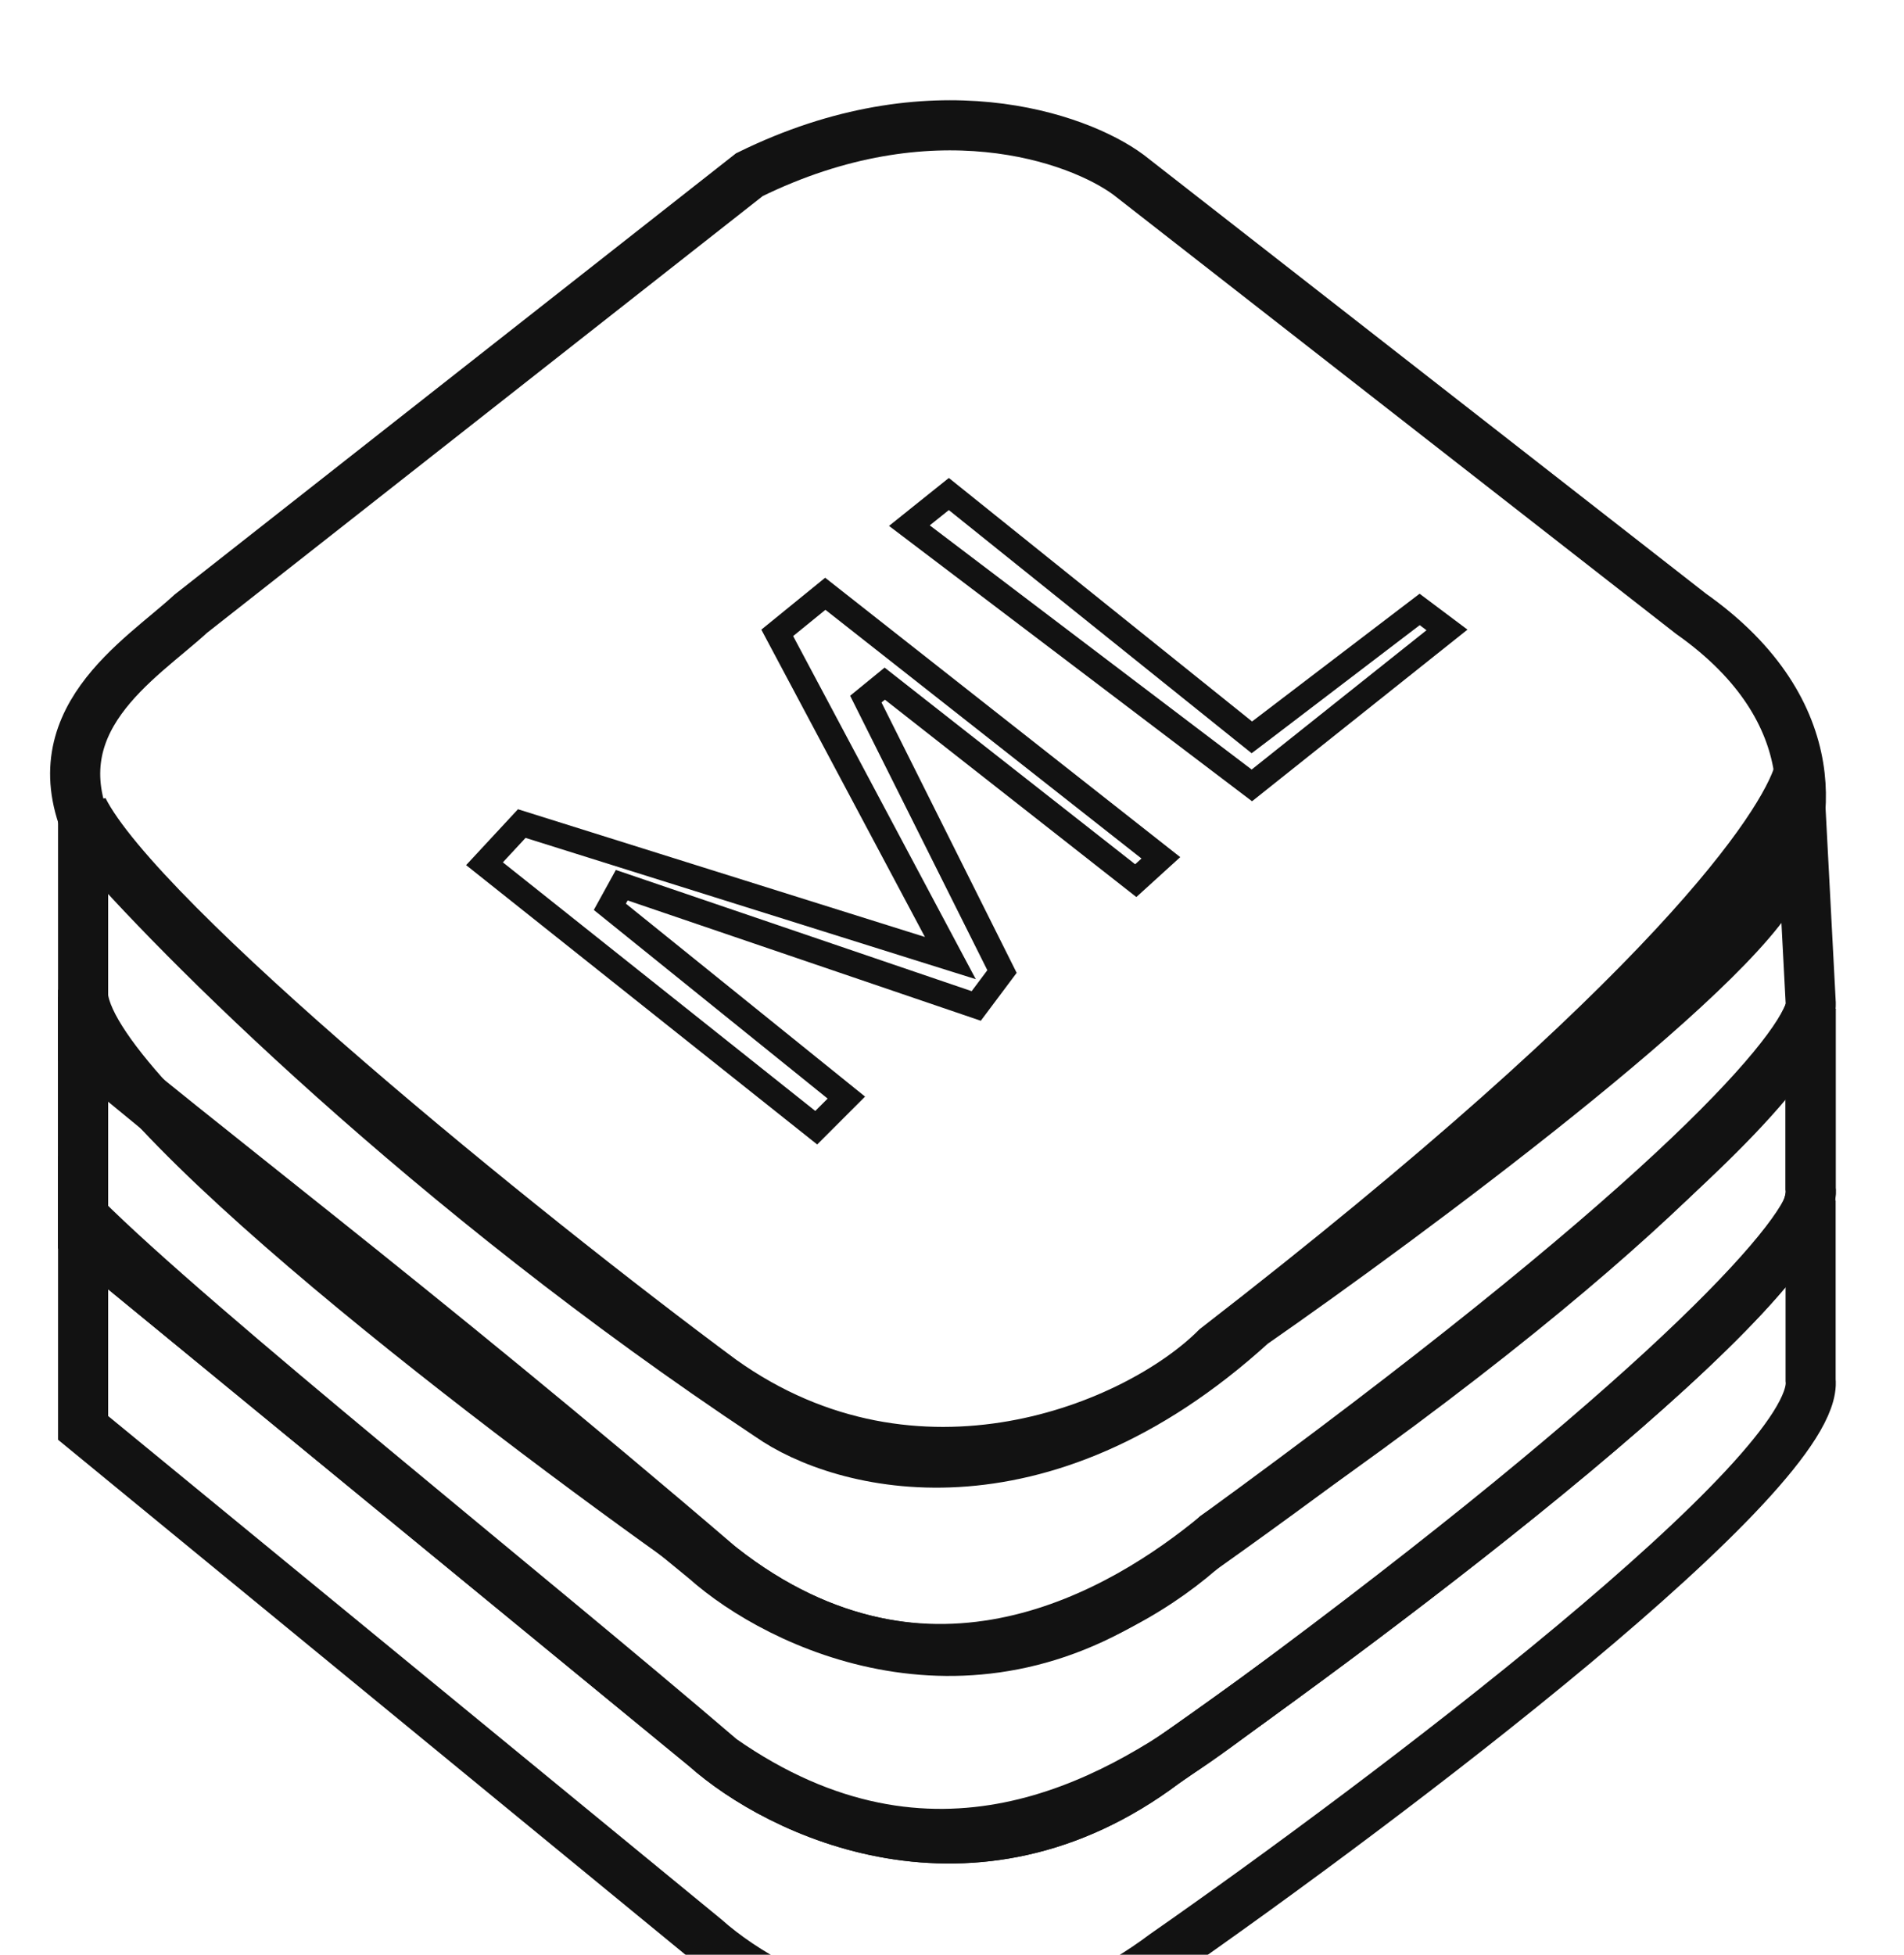 <svg width="76" height="78" viewBox="0 0 76 78" fill="none" xmlns="http://www.w3.org/2000/svg">
<g filter="url(#filter0_i_810_54)">
<path d="M3.317 45.33V35.775C3.827 40.107 20.516 52.762 28.797 58.548C37.078 65.046 45.412 60.406 48.544 57.274C65.998 45.426 71.635 38.323 72.272 36.253V43.419C72.655 47.114 55.233 60.247 46.474 66.351C38.83 72.084 31.08 68.315 28.16 65.714L3.317 45.33Z" stroke="#121212" stroke-width="2"/>
<path d="M3.317 45.329V37.685C7.139 41.029 16.535 48.036 28.797 58.547C37.078 65.044 44.882 60.299 48.544 57.273C66.062 44.533 71.635 38.322 72.272 36.252V43.418C72.655 47.113 55.233 60.246 46.474 66.35C38.83 72.083 31.08 68.314 28.16 65.713L3.317 45.329Z" stroke="#121212" stroke-width="2"/>
<path d="M3.317 37.846V28.291C5.547 32.75 20.835 45.171 28.797 51.063C36.6 56.637 45.412 52.921 48.544 49.789C66.858 35.616 71.158 28.928 71.795 26.857L72.272 35.935C72.655 39.629 55.233 52.762 46.474 58.867C38.83 64.6 31.08 60.831 28.16 58.23L3.317 37.846Z" stroke="#121212" stroke-width="2"/>
<path d="M3.636 29.405C1.406 24.787 5.6 22.345 7.617 20.487L29.912 2.97C37.174 -0.598 43.023 1.483 45.041 2.97L67.495 20.487C73.1 24.436 72.166 29.246 70.998 31.157C69.215 34.851 56.241 44.481 49.977 48.834C41.441 56.605 33.575 54.513 30.708 52.496C17.076 43.451 6.98 33.333 3.636 29.405Z" stroke="#121212" stroke-width="2"/>
<path d="M3.317 52.974V44.533C7.776 48.992 20.994 59.503 28.797 66.191C37.237 72.084 44.404 67.943 48.544 64.917C65.106 52.815 71.635 45.967 72.272 43.897V51.063C72.655 54.757 55.233 67.89 46.474 73.995C38.83 79.728 31.08 75.959 28.16 73.358L3.317 52.974Z" stroke="#121212" stroke-width="2"/>
<path d="M46.337 30.228L45.335 31.139L35.316 23.278L34.56 23.895L39.996 34.765L38.967 36.139L24.818 31.32L24.343 32.182L33.783 39.795L32.581 40.997L19.339 30.464L20.827 28.861L36.769 33.863L37.934 34.228L37.36 33.151L31.024 21.252L32.942 19.692L46.337 30.228Z" stroke="#121212"/>
<path d="M49.664 25.177L49.969 25.421L50.281 25.185L56.667 20.317L57.758 21.135L49.969 27.338L36.299 16.973L37.874 15.712L49.664 25.177Z" stroke="#121212"/>
</g>
<defs>
<filter id="filter0_i_810_54" x="0" y="-0" width="76" height="82.004" filterUnits="userSpaceOnUse" color-interpolation-filters="sRGB">
<feFlood flood-opacity="0" result="BackgroundImageFix"/>
<feBlend mode="normal" in="SourceGraphic" in2="BackgroundImageFix" result="shape"/>
<feColorMatrix in="SourceAlpha" type="matrix" values="0 0 0 0 0 0 0 0 0 0 0 0 0 0 0 0 0 0 127 0" result="hardAlpha"/>
<feOffset dy="4"/>
<feGaussianBlur stdDeviation="2"/>
<feComposite in2="hardAlpha" operator="arithmetic" k2="-1" k3="1"/>
<feColorMatrix type="matrix" values="0 0 0 0 0 0 0 0 0 0 0 0 0 0 0 0 0 0 0.25 0"/>
<feBlend mode="normal" in2="shape" result="effect1_innerShadow_810_54"/>
</filter>
</defs>
</svg>
